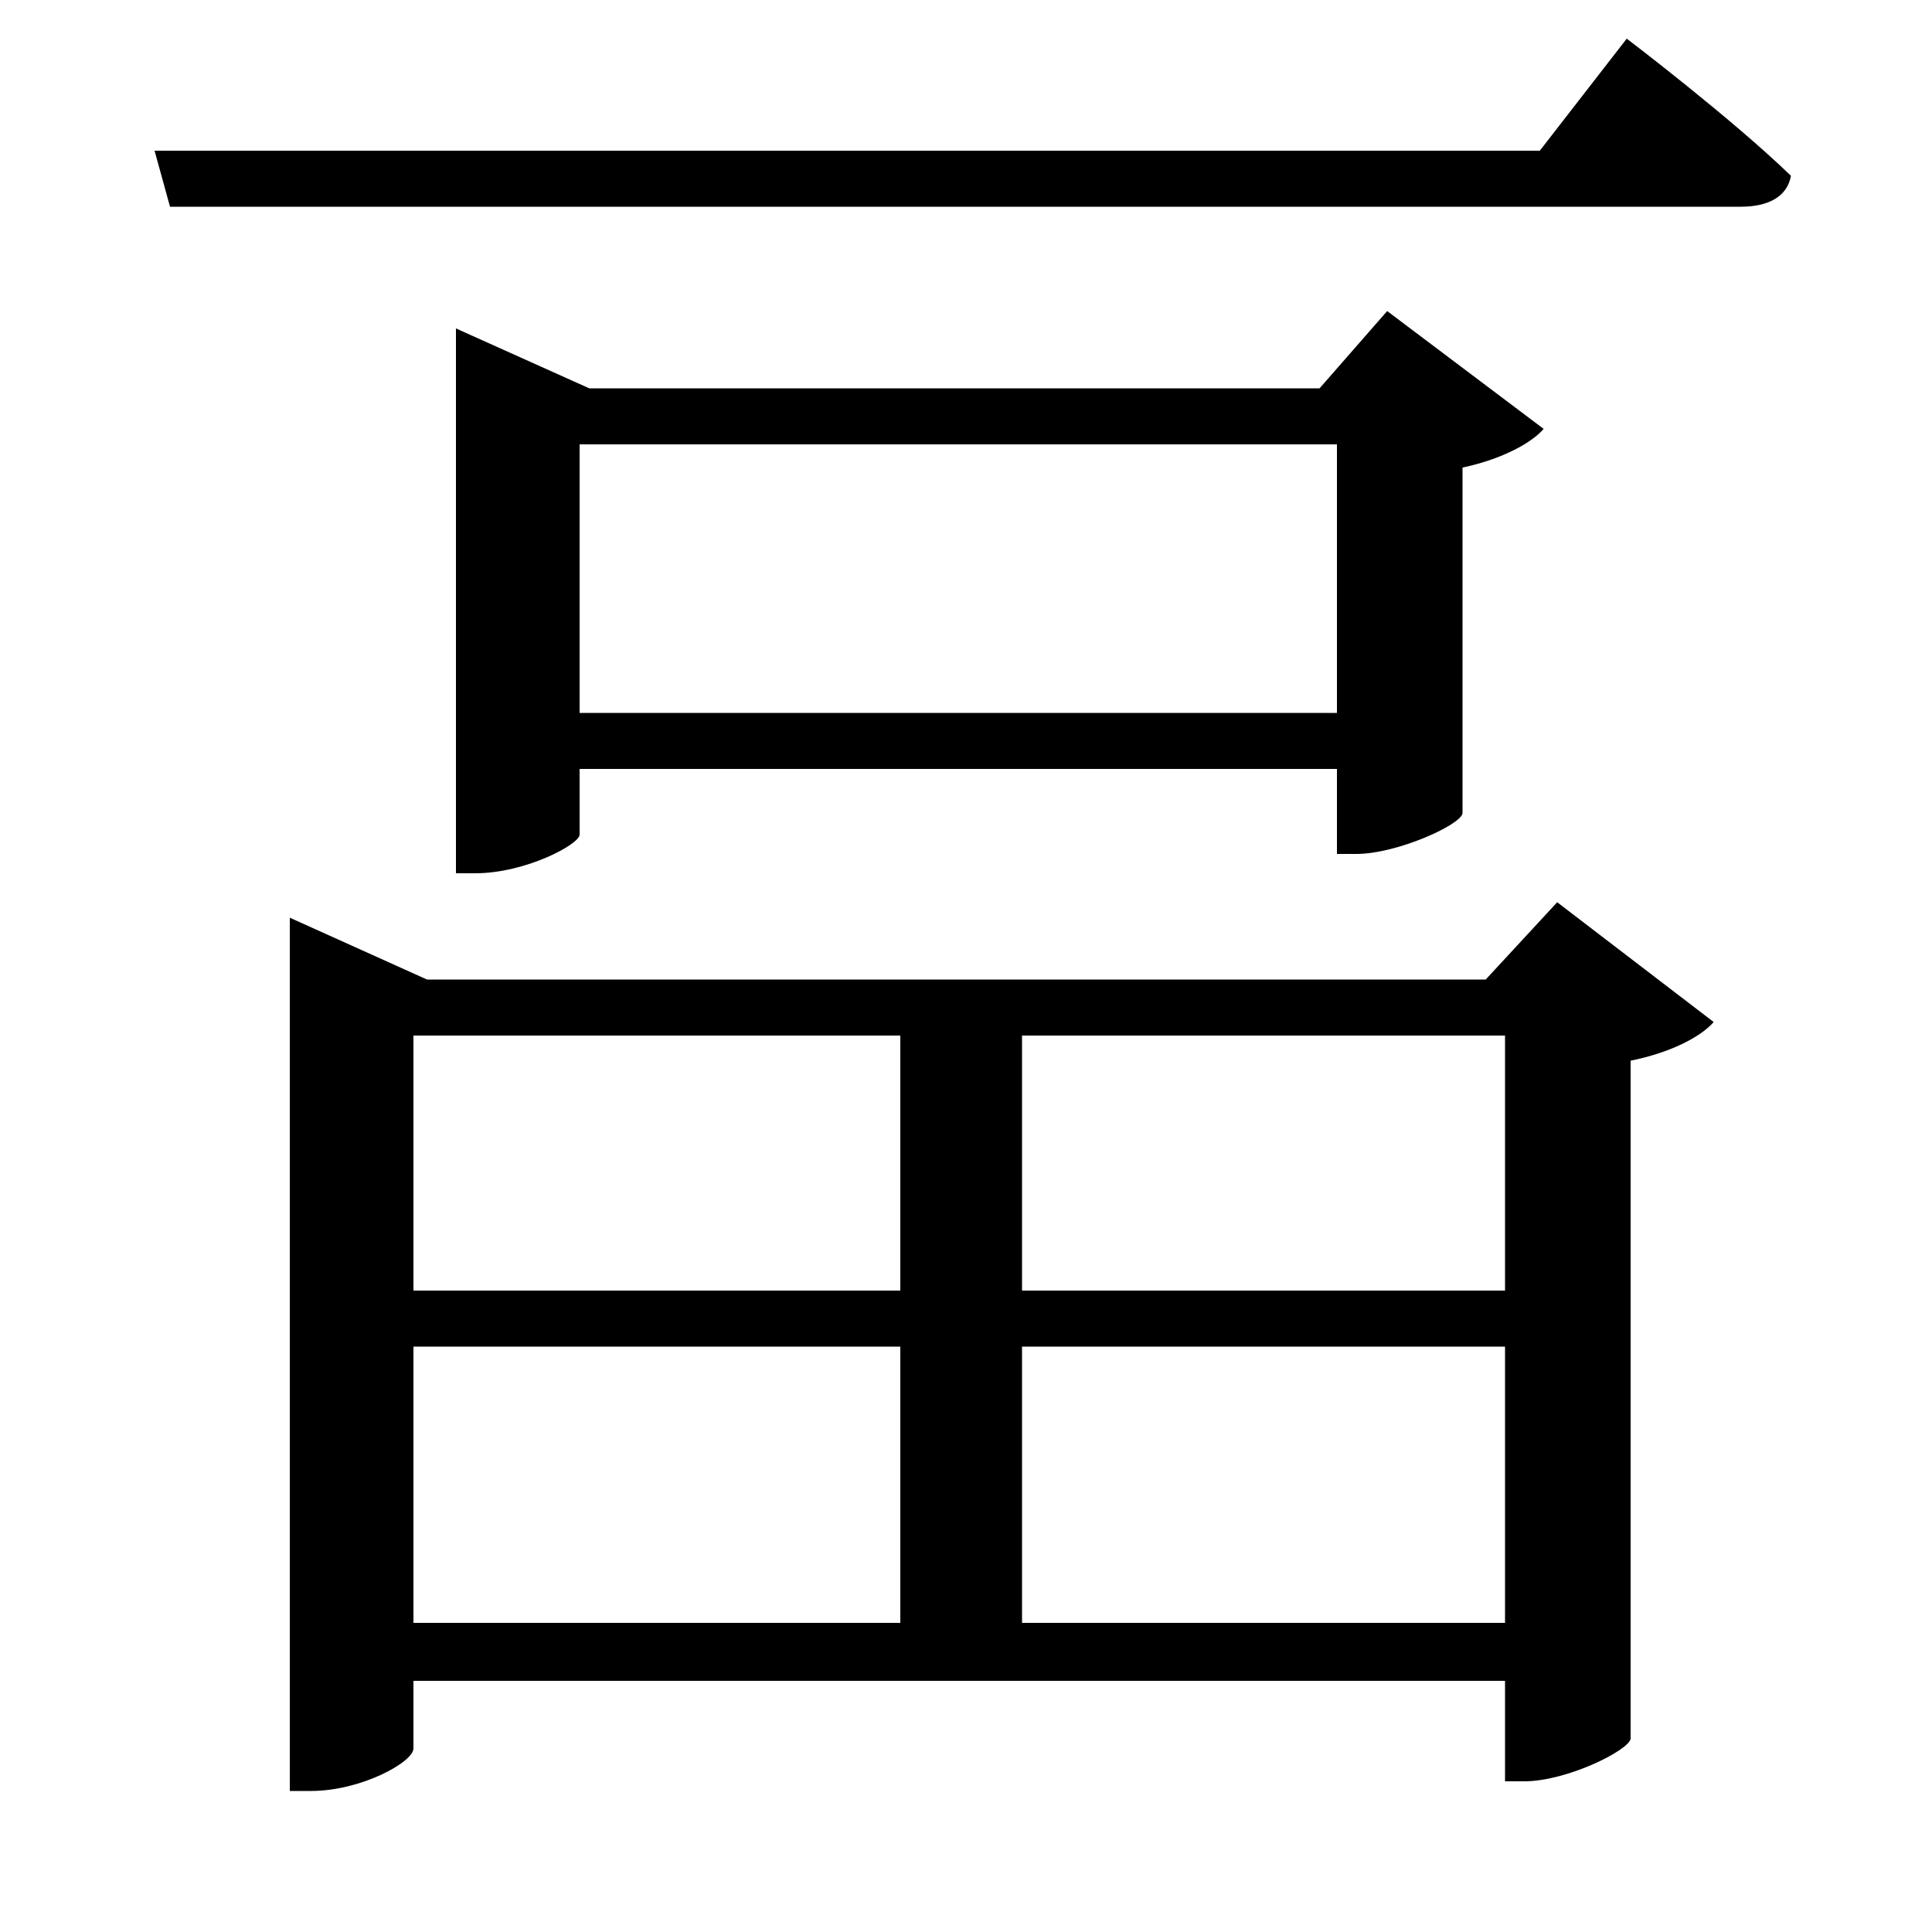 <svg xmlns="http://www.w3.org/2000/svg"
    viewBox="0 0 1000 1000">
  <!--
© 2017-2023 Adobe (http://www.adobe.com/).
Noto is a trademark of Google Inc.
This Font Software is licensed under the SIL Open Font License, Version 1.1. This Font Software is distributed on an "AS IS" BASIS, WITHOUT WARRANTIES OR CONDITIONS OF ANY KIND, either express or implied. See the SIL Open Font License for the specific language, permissions and limitations governing your use of this Font Software.
http://scripts.sil.org/OFL
  -->
<path d="M80 78L88 107 901 107C915 107 925 102 927 91 896 61 842 20 842 20L797 78ZM779 697L779 840 529 840 529 697ZM779 668L529 668 529 536 779 536ZM466 697L466 840 214 840 214 697ZM466 668L214 668 214 536 466 536ZM150 507L150 927 161 927C187 927 214 912 214 905L214 870 779 870 779 922 789 922C811 922 843 906 844 900L844 549C864 545 880 537 887 529L806 467 769 507 221 507 150 475ZM236 201L236 452 246 452C272 452 300 437 300 432L300 398 692 398 692 442 702 442C723 442 756 427 757 421L757 242C776 238 792 230 799 222L718 161 683 201 305 201 236 170ZM692 369L300 369 300 230 692 230Z"/>
</svg>